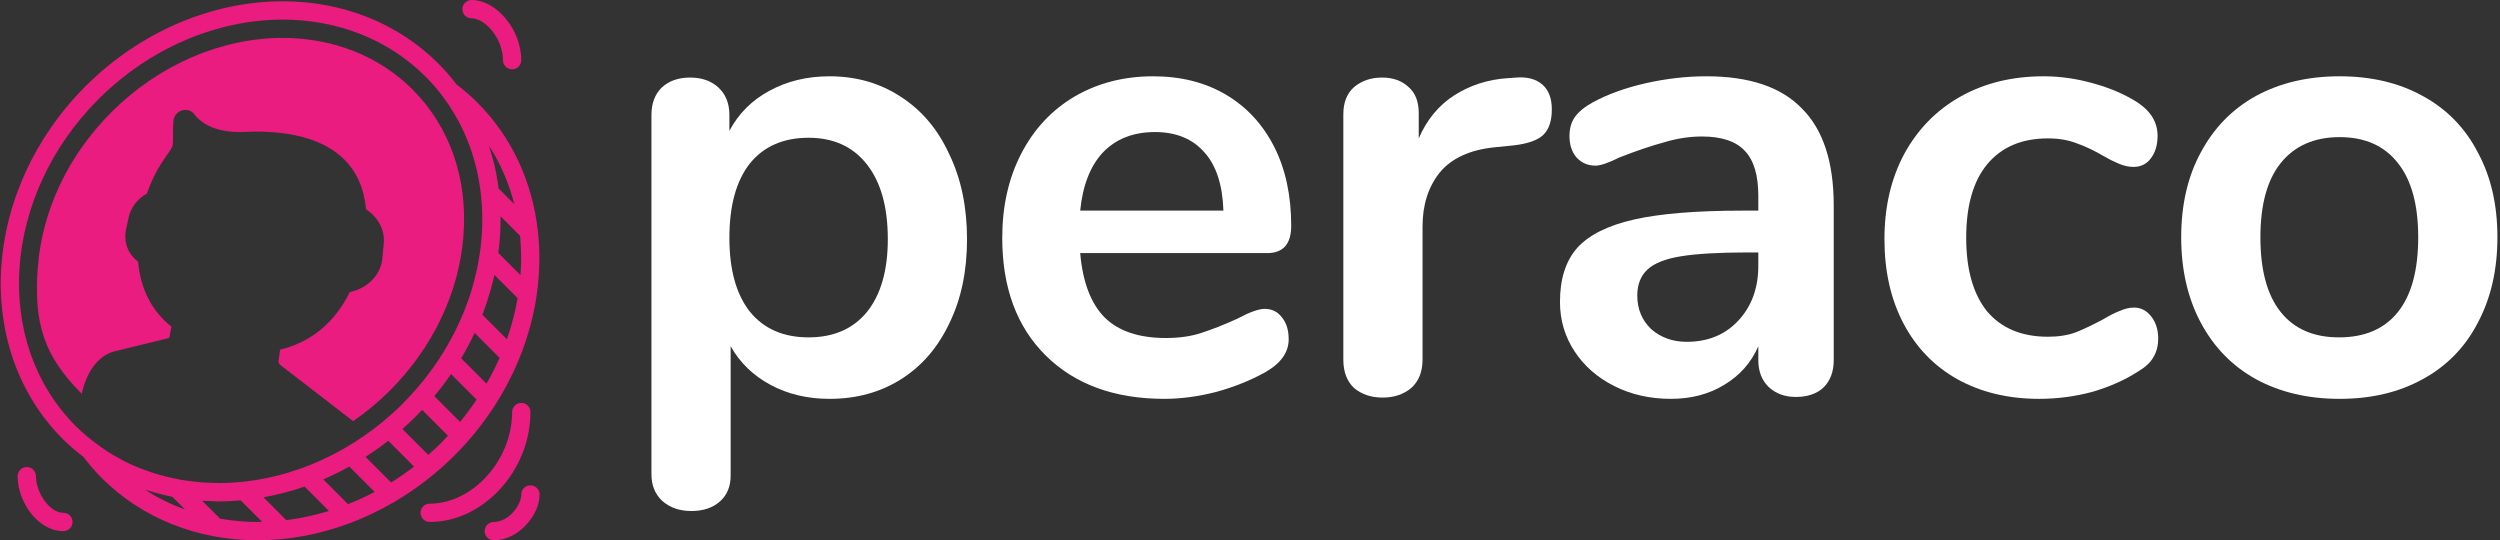<svg width="273" height="59" viewBox="0 0 273 59" fill="none" xmlns="http://www.w3.org/2000/svg">
<rect x="0" y="0" width="273" height="59" fill="#333333" stroke="none"/>
<path d="M90.582 8.331C93.489 8.331 96.072 9.069 98.333 10.545C100.639 12.021 102.415 14.12 103.661 16.842C104.953 19.518 105.599 22.609 105.599 26.115C105.599 29.621 104.953 32.689 103.661 35.319C102.415 37.948 100.662 39.978 98.402 41.408C96.141 42.839 93.535 43.554 90.582 43.554C88.183 43.554 86.038 43.046 84.147 42.031C82.255 41.016 80.802 39.609 79.787 37.81V51.927C79.787 53.126 79.395 54.072 78.611 54.764C77.826 55.456 76.788 55.802 75.497 55.802C74.205 55.802 73.144 55.433 72.314 54.695C71.529 53.957 71.137 52.988 71.137 51.788V12.552C71.137 11.306 71.506 10.315 72.244 9.576C73.029 8.838 74.067 8.469 75.358 8.469C76.65 8.469 77.688 8.838 78.472 9.576C79.257 10.315 79.649 11.306 79.649 12.552V14.282C80.664 12.39 82.117 10.937 84.008 9.922C85.946 8.861 88.137 8.331 90.582 8.331ZM88.299 36.841C91.021 36.841 93.143 35.919 94.665 34.073C96.188 32.182 96.949 29.529 96.949 26.115C96.949 22.609 96.188 19.887 94.665 17.95C93.143 16.012 91.021 15.043 88.299 15.043C85.531 15.043 83.385 15.989 81.863 17.88C80.387 19.772 79.649 22.471 79.649 25.977C79.649 29.437 80.387 32.112 81.863 34.004C83.385 35.895 85.531 36.841 88.299 36.841Z" fill="white"/>
<path d="M138.094 33.727C138.878 33.727 139.501 34.027 139.962 34.627C140.47 35.227 140.724 36.034 140.724 37.049C140.724 38.479 139.87 39.678 138.163 40.647C136.595 41.524 134.819 42.239 132.835 42.792C130.851 43.3 128.96 43.554 127.16 43.554C121.717 43.554 117.403 41.985 114.22 38.848C111.037 35.711 109.445 31.421 109.445 25.977C109.445 22.517 110.137 19.449 111.521 16.773C112.905 14.098 114.843 12.021 117.334 10.545C119.871 9.069 122.732 8.331 125.915 8.331C128.96 8.331 131.612 9 133.873 10.338C136.133 11.675 137.886 13.567 139.132 16.012C140.378 18.457 141 21.34 141 24.662C141 26.646 140.124 27.638 138.371 27.638H117.957C118.234 30.821 119.133 33.174 120.656 34.696C122.178 36.172 124.392 36.91 127.299 36.91C128.775 36.91 130.067 36.726 131.174 36.357C132.327 35.988 133.619 35.48 135.049 34.834C136.433 34.096 137.448 33.727 138.094 33.727ZM126.122 14.42C123.77 14.42 121.878 15.159 120.448 16.635C119.064 18.111 118.234 20.233 117.957 23.001H133.596C133.504 20.187 132.812 18.065 131.52 16.635C130.228 15.159 128.429 14.42 126.122 14.42Z" fill="white"/>
<path d="M165.584 8.469C166.783 8.377 167.729 8.631 168.421 9.23C169.113 9.83 169.459 10.73 169.459 11.929C169.459 13.175 169.159 14.098 168.559 14.697C167.96 15.297 166.875 15.689 165.307 15.874L163.231 16.081C160.509 16.358 158.502 17.281 157.211 18.849C155.965 20.418 155.342 22.378 155.342 24.731V39.263C155.342 40.601 154.927 41.639 154.097 42.377C153.266 43.069 152.228 43.415 150.983 43.415C149.737 43.415 148.699 43.069 147.869 42.377C147.084 41.639 146.692 40.601 146.692 39.263V12.483C146.692 11.191 147.084 10.199 147.869 9.507C148.699 8.815 149.714 8.469 150.913 8.469C152.113 8.469 153.082 8.815 153.82 9.507C154.558 10.153 154.927 11.099 154.927 12.344V15.112C155.803 13.082 157.095 11.514 158.802 10.407C160.555 9.3 162.493 8.677 164.615 8.538L165.584 8.469Z" fill="white"/>
<path d="M186.334 8.331C191.04 8.331 194.523 9.507 196.783 11.86C199.09 14.167 200.243 17.696 200.243 22.448V39.332C200.243 40.578 199.874 41.57 199.136 42.308C198.398 43 197.383 43.346 196.091 43.346C194.892 43.346 193.9 42.977 193.116 42.239C192.377 41.501 192.008 40.532 192.008 39.332V37.81C191.224 39.609 189.979 41.016 188.272 42.031C186.611 43.046 184.673 43.554 182.459 43.554C180.198 43.554 178.145 43.092 176.3 42.17C174.455 41.247 173.001 39.978 171.94 38.364C170.879 36.749 170.349 34.95 170.349 32.966C170.349 30.475 170.972 28.514 172.217 27.084C173.509 25.654 175.585 24.616 178.445 23.97C181.305 23.324 185.25 23.001 190.278 23.001H192.008V21.41C192.008 19.149 191.524 17.511 190.555 16.496C189.586 15.435 188.018 14.905 185.85 14.905C184.512 14.905 183.151 15.112 181.767 15.528C180.383 15.897 178.745 16.45 176.854 17.188C175.654 17.788 174.778 18.088 174.224 18.088C173.394 18.088 172.702 17.788 172.148 17.188C171.641 16.589 171.387 15.804 171.387 14.836C171.387 14.051 171.571 13.382 171.94 12.829C172.356 12.229 173.025 11.675 173.947 11.168C175.562 10.291 177.476 9.599 179.691 9.092C181.951 8.585 184.166 8.331 186.334 8.331ZM184.189 37.326C186.495 37.326 188.364 36.564 189.794 35.042C191.27 33.474 192.008 31.467 192.008 29.022V27.568H190.763C187.672 27.568 185.273 27.707 183.566 27.984C181.859 28.26 180.637 28.745 179.898 29.437C179.16 30.129 178.791 31.075 178.791 32.274C178.791 33.75 179.299 34.973 180.314 35.942C181.375 36.864 182.666 37.326 184.189 37.326Z" fill="white"/>
<path d="M222.667 43.554C219.299 43.554 216.323 42.839 213.74 41.408C211.203 39.978 209.242 37.948 207.858 35.319C206.474 32.689 205.782 29.621 205.782 26.115C205.782 22.609 206.497 19.518 207.927 16.842C209.403 14.12 211.456 12.021 214.086 10.545C216.715 9.069 219.737 8.331 223.151 8.331C224.95 8.331 226.749 8.585 228.549 9.092C230.394 9.599 232.009 10.291 233.393 11.168C234.869 12.137 235.607 13.359 235.607 14.836C235.607 15.851 235.353 16.681 234.846 17.327C234.385 17.927 233.762 18.226 232.977 18.226C232.47 18.226 231.939 18.111 231.386 17.88C230.832 17.65 230.279 17.373 229.725 17.05C228.71 16.45 227.741 15.989 226.819 15.666C225.896 15.297 224.835 15.112 223.635 15.112C220.775 15.112 218.561 16.058 216.992 17.95C215.47 19.795 214.709 22.471 214.709 25.977C214.709 29.437 215.47 32.112 216.992 34.004C218.561 35.849 220.775 36.772 223.635 36.772C224.789 36.772 225.804 36.611 226.68 36.288C227.603 35.919 228.618 35.434 229.725 34.834C230.417 34.419 231.017 34.119 231.524 33.935C232.032 33.704 232.539 33.589 233.047 33.589C233.785 33.589 234.408 33.912 234.915 34.558C235.423 35.203 235.676 36.011 235.676 36.98C235.676 37.764 235.492 38.456 235.123 39.056C234.8 39.609 234.246 40.117 233.462 40.578C232.032 41.501 230.371 42.239 228.479 42.792C226.588 43.3 224.65 43.554 222.667 43.554Z" fill="white"/>
<path d="M255.487 43.554C252.027 43.554 248.982 42.839 246.353 41.408C243.769 39.978 241.762 37.925 240.332 35.25C238.902 32.574 238.187 29.46 238.187 25.908C238.187 22.355 238.902 19.264 240.332 16.635C241.762 13.959 243.769 11.906 246.353 10.476C248.982 9.046 252.027 8.331 255.487 8.331C258.947 8.331 261.969 9.046 264.552 10.476C267.182 11.906 269.189 13.959 270.573 16.635C272.003 19.264 272.718 22.355 272.718 25.908C272.718 29.46 272.003 32.574 270.573 35.25C269.189 37.925 267.182 39.978 264.552 41.408C261.969 42.839 258.947 43.554 255.487 43.554ZM255.418 36.841C258.232 36.841 260.377 35.919 261.853 34.073C263.33 32.228 264.068 29.506 264.068 25.908C264.068 22.355 263.33 19.657 261.853 17.811C260.377 15.92 258.255 14.974 255.487 14.974C252.719 14.974 250.574 15.92 249.051 17.811C247.575 19.657 246.837 22.355 246.837 25.908C246.837 29.506 247.575 32.228 249.051 34.073C250.528 35.919 252.65 36.841 255.418 36.841Z" fill="white"/>
<path d="M6.923 56C5.378 56 3.923 53.747 3.923 52C3.923 51.448 3.475 51 2.923 51C2.371 51 1.923 51.448 1.923 52C1.923 54.774 4.107 58 6.923 58C7.475 58 7.923 57.552 7.923 57C7.923 56.448 7.475 56 6.923 56Z" fill="#EA1C7F"/>
<path d="M51.492 2C52.99 2 54.922 4.216 54.922 6.57C54.922 7.122 55.37 7.57 55.922 7.57C56.474 7.57 56.922 7.122 56.922 6.57C56.922 3.255 54.232 0 51.492 0C50.94 0 50.492 0.448 50.492 1C50.492 1.552 50.94 2 51.492 2Z" fill="#EA1C7F"/>
<path d="M57.923 45C57.923 44.448 57.475 44 56.923 44C56.371 44 55.923 44.448 55.923 45C55.923 50.233 51.633 55 46.923 55C46.371 55 45.923 55.448 45.923 56C45.923 56.552 46.371 57 46.923 57C52.782 57 57.923 51.393 57.923 45Z" fill="#EA1C7F"/>
<path d="M57.923 53C57.371 53 56.923 53.448 56.923 54C56.923 55.157 55.55 57 53.923 57C53.371 57 52.923 57.448 52.923 58C52.923 58.552 53.371 59 53.923 59C56.616 59 58.923 56.25 58.923 54C58.923 53.448 58.475 53 57.923 53Z" fill="#EA1C7F"/>
<path d="M38.171 57.141C39.79 56.536 41.367 55.783 42.888 54.904C43.013 54.862 43.129 54.796 43.232 54.704C45.533 53.336 47.697 51.67 49.644 49.723C52.758 46.609 55.094 43.04 56.643 39.297C56.662 39.258 56.679 39.222 56.693 39.182C57.602 36.96 58.232 34.677 58.581 32.392C58.591 32.329 58.608 32.269 58.606 32.206C58.941 29.905 58.989 27.606 58.749 25.362C58.753 25.286 58.739 25.214 58.725 25.139C58.119 19.908 55.937 15.005 52.118 11.186C51.43 10.497 50.685 9.855 49.858 9.223C49.253 8.429 48.596 7.665 47.875 6.944C43.49 2.556 37.452 0.14 30.874 0.14C23.085 0.14 15.236 3.521 9.34 9.417C-1.967 20.725 -3.077 38.012 6.865 47.955C7.565 48.655 8.321 49.286 9.1 49.883C9.746 50.733 10.403 51.493 11.107 52.197C15.495 56.584 21.533 59 28.111 59C31.481 59 34.862 58.364 38.091 57.169C38.119 57.159 38.145 57.153 38.171 57.141ZM31.262 56.796L28.774 54.308C30.287 54.037 31.785 53.643 33.256 53.132L35.917 55.793C34.387 56.265 32.83 56.601 31.262 56.796ZM56.841 30.048L54.415 27.622C54.44 27.436 54.465 27.251 54.487 27.065C54.541 26.586 54.583 26.107 54.612 25.629C54.629 25.354 54.637 25.081 54.645 24.807C54.654 24.53 54.658 24.254 54.659 23.978C54.659 23.862 54.666 23.745 54.665 23.629L56.791 25.755C56.931 27.167 56.947 28.603 56.841 30.048ZM55.353 37.045L52.675 34.367C52.814 34.007 52.948 33.645 53.073 33.282C53.128 33.123 53.178 32.963 53.23 32.803C53.368 32.377 53.496 31.95 53.615 31.522C53.66 31.359 53.709 31.196 53.751 31.032C53.838 30.696 53.914 30.359 53.988 30.022L56.524 32.558C56.265 34.063 55.872 35.564 55.353 37.045ZM50.623 38.675C50.937 38.129 51.229 37.575 51.507 37.018C51.566 36.899 51.623 36.78 51.68 36.661C51.73 36.558 51.781 36.455 51.83 36.352L54.554 39.076C54.135 40.031 53.657 40.97 53.128 41.893L50.356 39.121C50.42 39.014 50.486 38.908 50.548 38.8C50.572 38.758 50.599 38.717 50.623 38.675ZM48.273 42.203C48.614 41.757 48.94 41.305 49.254 40.847L52.043 43.636C51.486 44.468 50.889 45.283 50.238 46.074L47.427 43.263C47.697 42.939 47.958 42.61 48.213 42.278C48.233 42.252 48.254 42.228 48.273 42.203ZM42.71 52.688L39.913 49.891C40.763 49.346 41.592 48.759 42.396 48.131L45.215 50.95C44.404 51.573 43.569 52.154 42.71 52.688ZM35.3 52.348C36.267 51.933 37.217 51.466 38.146 50.952L40.91 53.716C39.962 54.218 38.992 54.664 38.007 55.055L35.3 52.348ZM46.765 49.672L43.94 46.847C44.438 46.406 44.929 45.955 45.402 45.481C45.639 45.244 45.865 45 46.094 44.758L48.911 47.575C48.682 47.819 48.47 48.072 48.231 48.31C47.757 48.783 47.265 49.233 46.765 49.672ZM53.396 15.915C54.676 17.877 55.582 20.036 56.162 22.298L54.452 20.588C54.432 20.43 54.405 20.274 54.382 20.118C54.344 19.858 54.307 19.598 54.261 19.34C54.177 18.87 54.08 18.404 53.97 17.942C53.92 17.735 53.863 17.532 53.808 17.326C53.713 16.97 53.61 16.616 53.499 16.265C53.461 16.149 53.435 16.03 53.396 15.915ZM10.754 10.832C16.277 5.309 23.611 2.141 30.874 2.141C36.918 2.141 42.454 4.349 46.463 8.358C47.024 8.919 47.545 9.506 48.029 10.115L48.289 10.459C48.309 10.485 48.328 10.512 48.348 10.538C48.789 11.123 49.195 11.726 49.568 12.346C49.576 12.36 49.584 12.374 49.592 12.388C49.958 13 50.291 13.629 50.591 14.271C50.605 14.3 50.617 14.331 50.63 14.36C50.914 14.974 51.167 15.601 51.391 16.238C51.41 16.294 51.43 16.349 51.449 16.405C51.644 16.975 51.808 17.555 51.956 18.14C51.99 18.276 52.029 18.41 52.061 18.547C52.19 19.098 52.29 19.656 52.378 20.217C52.408 20.411 52.441 20.604 52.466 20.8C52.536 21.334 52.584 21.872 52.617 22.413C52.631 22.634 52.643 22.856 52.651 23.079C52.67 23.614 52.671 24.152 52.655 24.691C52.648 24.912 52.637 25.132 52.625 25.353C52.594 25.906 52.549 26.461 52.482 27.016C52.459 27.21 52.428 27.404 52.401 27.598C52.317 28.186 52.22 28.773 52.095 29.359C52.066 29.497 52.029 29.634 51.998 29.771C51.863 30.361 51.712 30.949 51.536 31.535C51.51 31.623 51.486 31.712 51.459 31.8C51.258 32.448 51.029 33.091 50.779 33.73C50.742 33.826 50.708 33.922 50.669 34.017C50.411 34.657 50.126 35.29 49.819 35.917C49.771 36.015 49.725 36.113 49.676 36.21C49.362 36.835 49.022 37.452 48.66 38.062C48.605 38.155 48.549 38.247 48.493 38.339C48.12 38.95 47.725 39.552 47.304 40.143C47.246 40.224 47.186 40.304 47.127 40.385C46.691 40.984 46.234 41.573 45.749 42.147C45.701 42.204 45.65 42.259 45.601 42.316C45.089 42.913 44.555 43.498 43.989 44.064C43.644 44.409 43.292 44.745 42.933 45.072C37.552 49.968 30.685 52.751 23.88 52.751C23.665 52.751 23.455 52.733 23.241 52.727C22.779 52.715 22.318 52.701 21.863 52.664C21.573 52.64 21.289 52.6 21.003 52.566C20.602 52.518 20.202 52.467 19.807 52.399C19.536 52.353 19.268 52.298 19.001 52.242C18.587 52.155 18.178 52.058 17.772 51.949C17.535 51.886 17.299 51.823 17.065 51.752C16.613 51.615 16.17 51.459 15.731 51.294C15.551 51.227 15.368 51.167 15.191 51.095C14.584 50.849 13.989 50.58 13.411 50.281C13.307 50.227 13.209 50.162 13.106 50.107C12.646 49.859 12.194 49.598 11.754 49.317C11.51 49.16 11.275 48.989 11.037 48.822C10.06 48.138 9.129 47.388 8.28 46.539C-0.883 37.378 0.227 21.359 10.754 10.832ZM16.374 53.63C16.646 53.714 16.921 53.792 17.197 53.867C17.629 53.984 18.065 54.087 18.506 54.18C18.613 54.203 18.717 54.235 18.824 54.256L20.206 55.638C18.667 55.081 17.207 54.361 15.853 53.48C16.023 53.537 16.201 53.577 16.374 53.63ZM24.035 56.64L22.078 54.683C22.434 54.707 22.794 54.715 23.154 54.725C23.394 54.731 23.628 54.758 23.869 54.758C24.673 54.758 25.477 54.713 26.28 54.642L28.625 56.987C28.453 56.99 28.282 57 28.111 57C26.72 57 25.36 56.869 24.035 56.64Z" fill="#EA1C7F"/>
<path d="M12.403 38.39L18.417 36.922C18.46 36.912 18.494 36.867 18.505 36.807L18.714 35.672C16.569 33.954 15.347 31.568 15.075 28.566C13.986 27.775 13.467 26.425 13.766 25.037L14.042 23.757C14.278 22.664 15.025 21.695 16.038 21.135C16.457 19.921 16.996 18.799 17.644 17.796C17.926 17.359 18.155 17.034 18.342 16.771C18.906 15.973 18.906 15.973 18.889 14.722C18.882 14.219 18.899 13.706 18.938 13.197C18.991 12.525 19.569 12 20.255 12C20.662 12 21.039 12.197 21.263 12.528C21.396 12.724 21.68 13.042 22.277 13.446C23.381 14.192 25.068 14.525 26.982 14.398C27.275 14.378 27.577 14.368 27.884 14.368C37.168 14.377 39.621 18.861 39.967 22.851C41.311 23.743 42.045 25.13 41.906 26.585L41.746 28.259C41.577 30.034 40.147 31.471 38.191 31.903C36.557 35.226 33.946 37.38 30.587 38.18L30.411 39.441C30.395 39.553 30.461 39.739 30.643 39.879L38.563 45.991C39.98 45.012 41.326 43.897 42.573 42.65C47.267 37.956 50.12 31.964 50.607 25.776C51.098 19.53 49.124 13.845 45.048 9.77C41.417 6.14 36.383 4.14 30.874 4.14C24.138 4.14 17.32 7.095 12.169 12.246C7.474 16.94 4.621 22.932 4.135 29.12C3.644 35.366 4.846 38.924 8.923 43C9.392 40.883 10.512 38.944 12.403 38.39Z" fill="#EA1C7F"/>
</svg>
